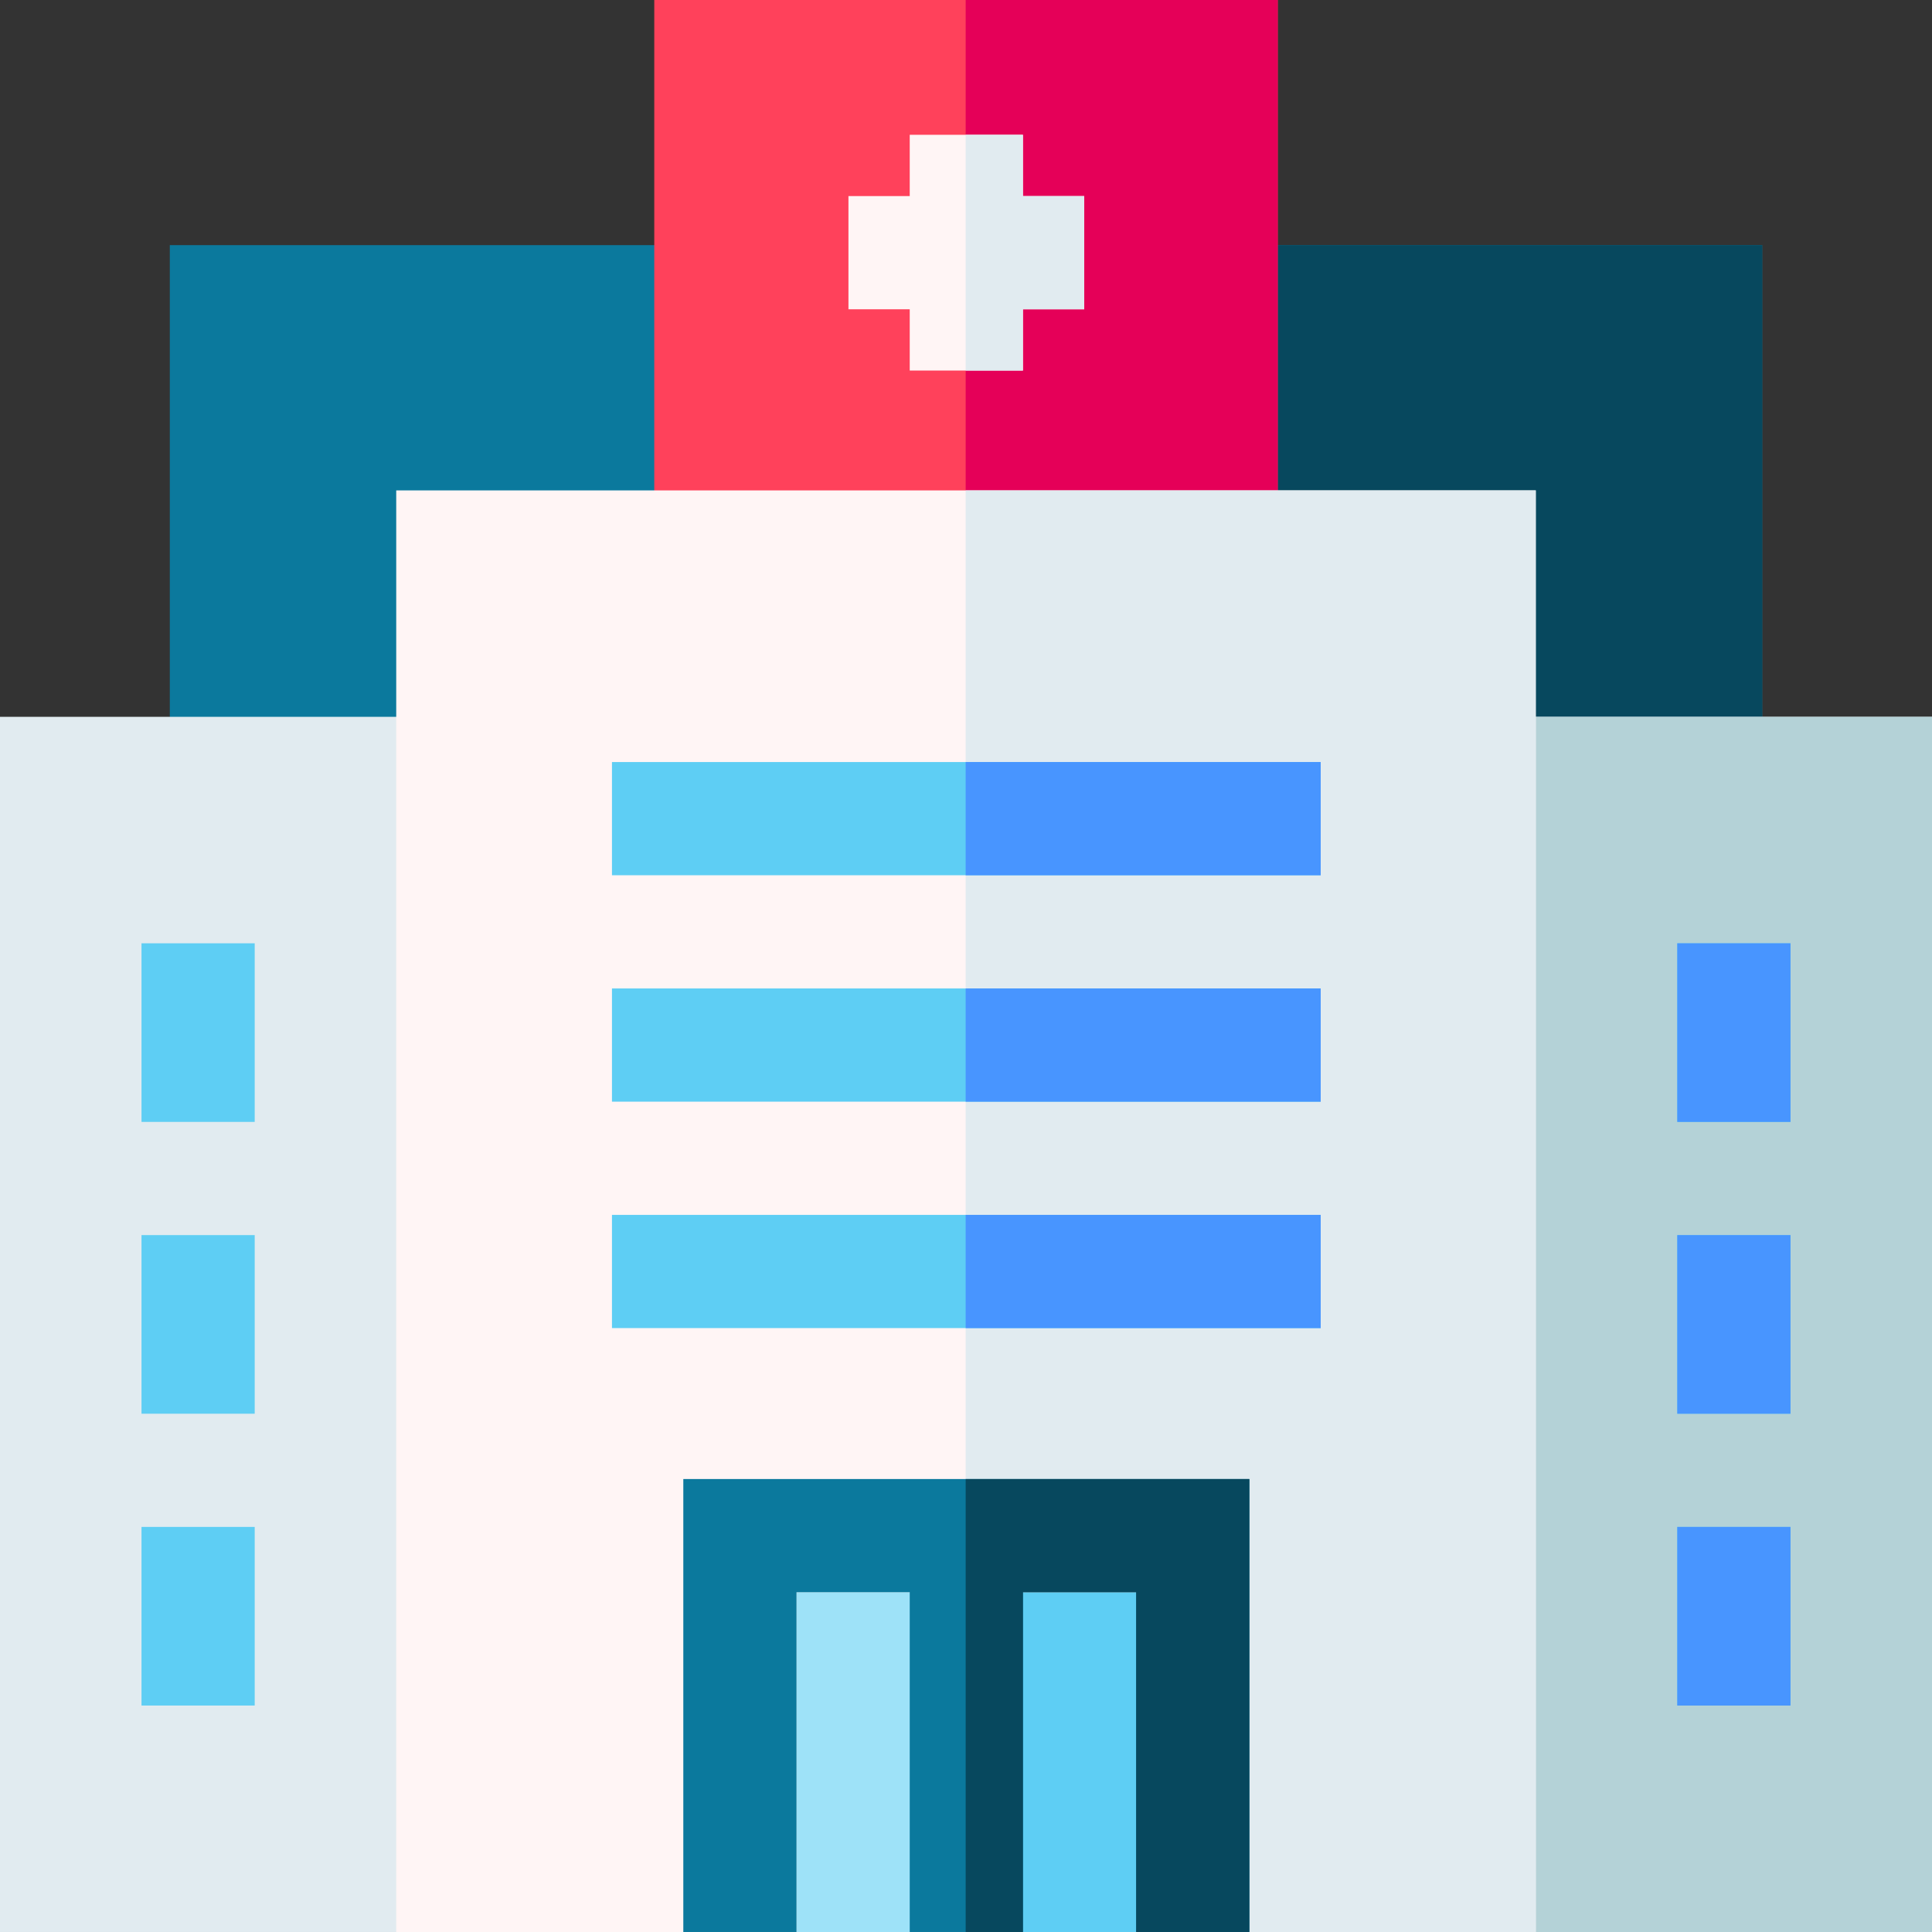 <svg id="Layer_1" enable-background="new 0 0 512.006 512.006" height="512" viewBox="0 0 512.006 512.006" width="512" xmlns="http://www.w3.org/2000/svg"><rect x="0" y="0" width="512.006" height="512.006" fill="#333333" stroke="none"/><g><path d="m196.087 406.964h120.008v105.041h-120.008z" fill="#9ee2f8"/><path d="m255.915 406.964h60.18v105.041h-60.18z" fill="#5ecef4"/><path d="m45.001 64.963h422.004v155.004h-422.004z" fill="#0b799d"/><path d="m255.915 64.963h211.09v155.004h-211.09z" fill="#07485e"/><path d="m173.389.001h165.228v159.962h-165.228z" fill="#ff415b"/><path d="m255.915.001h82.702v159.962h-82.702z" fill="#e50058"/><path d="m287.33 51.962h-16.239v-16.239h-30v16.239h-16.239v30h16.239v16.239h30v-16.239h16.239z" fill="#fff5f5"/><path d="m377.001 189.967h135.005v322.037h-135.005z" fill="#e1ebf0"/><path d="m377.001 189.967h135.005v322.037h-135.005z" fill="#b4d2d7"/><path d="m0 189.967h135.005v322.037h-135.005z" fill="#e1ebf0"/><g><path d="m37.501 249.985h30v47.333h-30z" fill="#5ecef4"/></g><g><path d="m37.501 327.32h30v47.333h-30z" fill="#5ecef4"/></g><g><path d="m37.501 404.654h30v47.333h-30z" fill="#5ecef4"/></g><g><path d="m444.504 249.985h30v47.333h-30z" fill="#5ecef4"/></g><g><path d="m444.504 327.32h30v47.333h-30z" fill="#5ecef4"/></g><g><path d="m444.504 404.654h30v47.333h-30z" fill="#5ecef4"/></g><path d="m105.005 129.963v382.042h106.082v-90.041h90.008v90.041h105.906v-382.042z" fill="#fff5f5"/><path d="m255.915 129.963v292.001h45.18v90.041h105.906v-382.042z" fill="#e1ebf0"/><path d="m181.087 391.964v120.041h30v-90.041h30.004v90.04h30v-90.04h30.004v90.041h30v-120.041z" fill="#0b799d"/><g><path d="m162.179 321.96h187.824v30h-187.824z" fill="#5ecef4"/></g><g><path d="m162.179 261.956h187.824v30h-187.824z" fill="#5ecef4"/></g><g><path d="m162.179 201.952h187.824v30h-187.824z" fill="#5ecef4"/></g><g><path d="m444.504 249.985h30v47.333h-30z" fill="#4895ff"/></g><g><path d="m444.504 327.32h30v47.333h-30z" fill="#4895ff"/></g><g><path d="m444.504 404.654h30v47.333h-30z" fill="#4895ff"/></g><path d="m271.091 81.962h16.239v-30h-16.239v-16.239h-15.176v62.478h15.176z" fill="#e1ebf0"/><path d="m255.915 391.964v120.04h15.176v-90.04h30.004v90.041h30v-120.041z" fill="#07485e"/><g fill="#4895ff"><path d="m255.915 321.96h94.088v30h-94.088z"/><path d="m255.915 261.956h94.088v30h-94.088z"/><path d="m255.915 201.952h94.088v30h-94.088z"/></g></g></svg>
